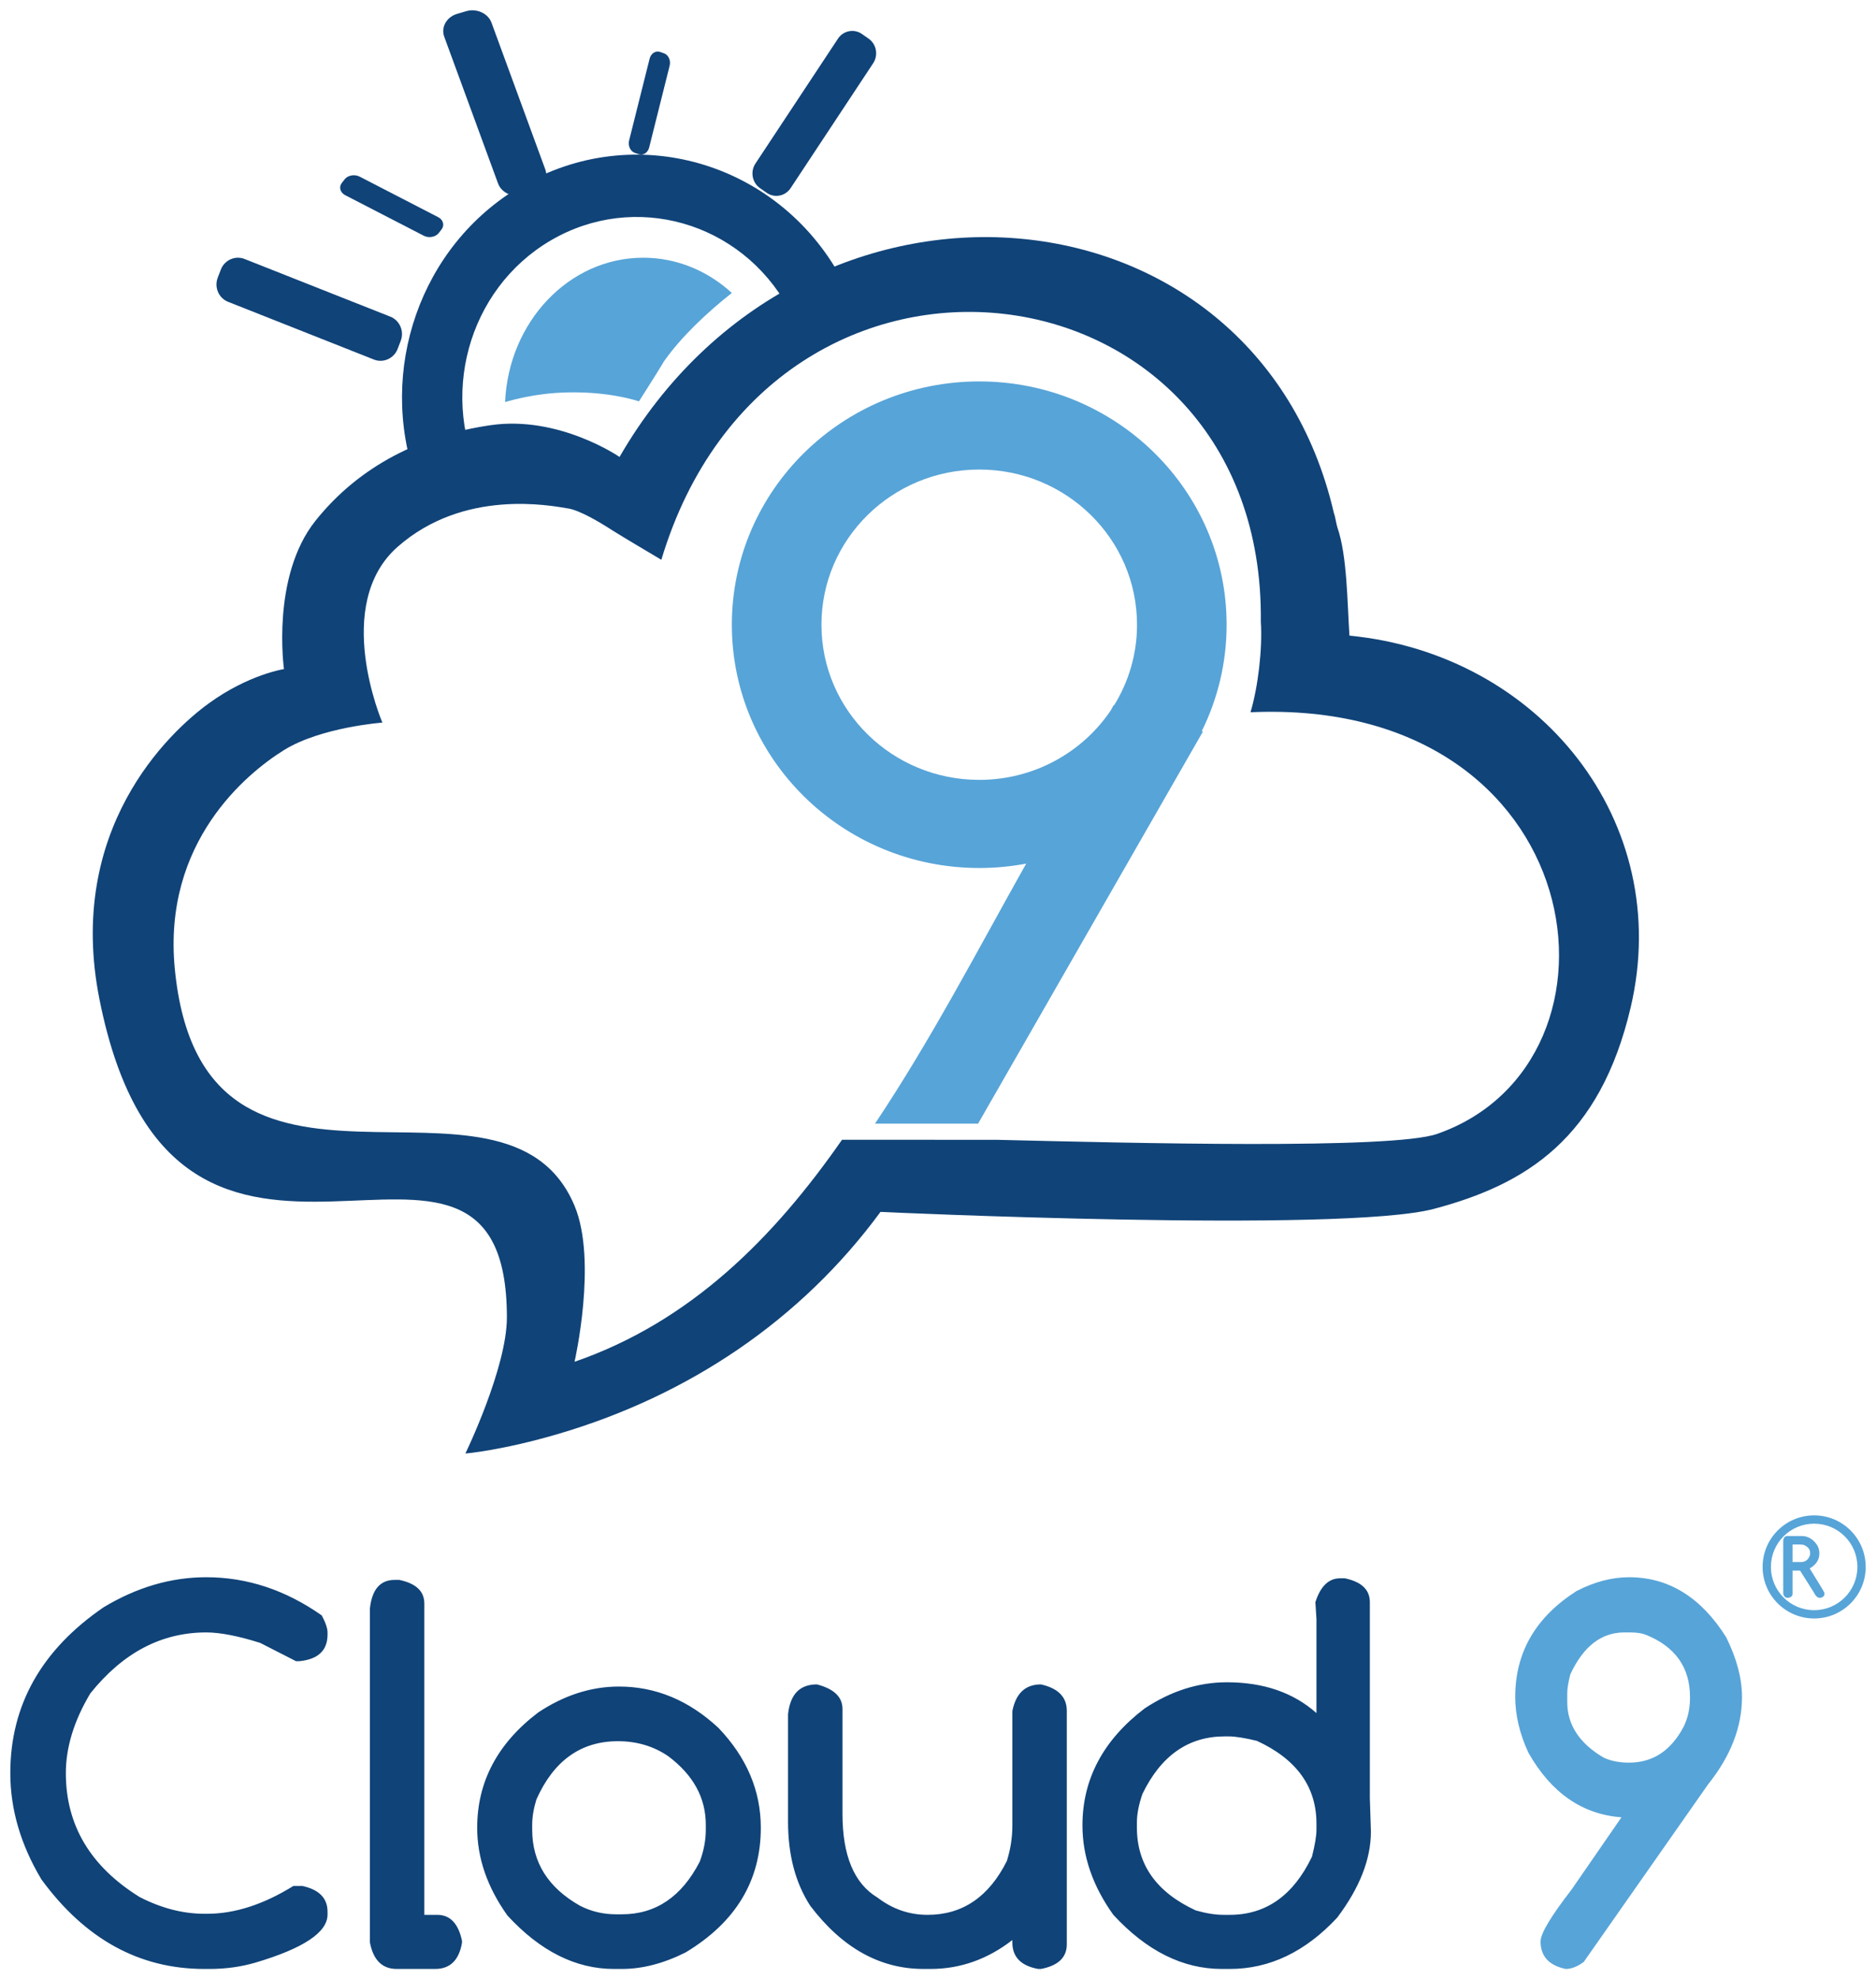 <?xml version="1.0" encoding="UTF-8"?>
<svg width="91px" height="96px" viewBox="0 0 91 96" version="1.1" xmlns="http://www.w3.org/2000/svg" xmlns:xlink="http://www.w3.org/1999/xlink">
    <!-- Generator: Sketch 57.1 (83088) - https://sketch.com -->
    <title>Cloud_9_Bue_TM</title>
    <desc>Created with Sketch.</desc>
    <g id="Page-1" stroke="none" stroke-width="1" fill="none" fill-rule="evenodd">
        <g id="signup" transform="translate(-142, -53)">
            <g id="Cloud_9_Bue_TM" transform="translate(142, 53)">
                <path d="M31.201,12.5 C32.837,12.5 34.336,13.143 35.5,14.21 C34.301,15.153 33.073,16.313 32.251,17.466 L32.197,17.542 L32.154,17.617 C31.957,17.948 31.751,18.268 31.547,18.594 C31.365,18.886 31.181,19.176 30.996,19.466 C29.52,19.009 27.753,18.953 26.443,19.107 C25.78,19.185 25.132,19.317 24.5,19.5 C24.673,15.603 27.607,12.5 31.201,12.5" id="Fill-1" fill="#57A4D8"></path>
                <path d="M32.02,2.52 L32.207,2.585 C32.423,2.661 32.547,2.931 32.483,3.186 L31.489,7.154 C31.425,7.409 31.196,7.556 30.98,7.48 L30.794,7.415 C30.577,7.34 30.453,7.069 30.517,6.813 L31.511,2.847 C31.575,2.591 31.804,2.444 32.02,2.52" id="Fill-2" fill="#104378"></path>
                <path d="M41.808,1.647 L42.135,1.875 C42.515,2.14 42.614,2.675 42.357,3.065 L38.351,9.125 C38.094,9.515 37.572,9.618 37.192,9.353 L36.865,9.125 C36.485,8.86 36.386,8.324 36.643,7.935 L40.648,1.875 C40.906,1.485 41.428,1.382 41.808,1.647" id="Fill-3" fill="#104378"></path>
                <path d="M25.267,9.036 C30.735,5.828 37.685,7.809 40.79,13.46 C41.066,13.964 41.302,14.479 41.5,15.004 C40.44,15.421 39.572,16.01 38.927,16.542 C38.755,16 38.529,15.468 38.245,14.952 C35.939,10.753 30.774,9.281 26.711,11.664 C22.674,14.033 21.242,19.314 23.485,23.5 C22.725,23.168 21.474,23.165 20.189,23.298 C18.312,17.995 20.358,11.915 25.267,9.036" id="Fill-4" fill="#104378"></path>
                <path d="M12.382,13.509 L18.355,15.948 L18.415,15.996 C18.475,16.093 18.501,16.174 18.5,16.241 C18.5,16.291 18.484,16.335 18.457,16.373 L18.456,16.374 C18.428,16.411 18.389,16.44 18.342,16.46 L18.342,16.46 C18.276,16.489 18.195,16.5 18.107,16.5 L18.067,16.495 L11.726,14.762 L11.671,14.747 L11.647,14.705 C11.592,14.611 11.553,14.518 11.529,14.428 L11.528,14.428 C11.478,14.243 11.496,14.072 11.577,13.928 C11.657,13.782 11.8,13.665 11.999,13.584 C12.086,13.548 12.185,13.52 12.293,13.5 L12.382,13.509" id="Fill-5" fill="#4D4E4C"></path>
                <path d="M24,2.814 L25.5,9.104 L25.494,9.185 C25.447,9.302 25.392,9.382 25.335,9.431 L25.335,9.431 C25.291,9.468 25.243,9.49 25.194,9.497 C25.144,9.505 25.095,9.496 25.049,9.477 C24.985,9.449 24.925,9.396 24.873,9.331 L24.853,9.297 L22.521,3.262 L22.5,3.21 L22.522,3.16 C22.571,3.047 22.628,2.947 22.69,2.864 C22.821,2.688 22.978,2.574 23.151,2.526 C23.325,2.478 23.513,2.496 23.703,2.584 C23.786,2.623 23.871,2.676 23.954,2.742 L24,2.814" id="Fill-6" fill="#4D4E4C"></path>
                <path d="M22.17,0.674 L22.609,0.544 C23.119,0.393 23.674,0.644 23.842,1.102 L26.451,8.219 C26.619,8.677 26.34,9.175 25.83,9.326 L25.391,9.456 C24.881,9.607 24.326,9.356 24.159,8.898 L21.549,1.781 C21.381,1.323 21.661,0.825 22.17,0.674" id="Fill-7" fill="#104378"></path>
                <path d="M10.56,13.473 L10.713,13.074 C10.89,12.612 11.408,12.381 11.863,12.561 L18.934,15.359 C19.39,15.54 19.617,16.065 19.44,16.527 L19.287,16.926 C19.11,17.388 18.592,17.619 18.137,17.439 L11.066,14.64 C10.61,14.461 10.383,13.935 10.56,13.473" id="Fill-8" fill="#104378"></path>
                <path d="M16.581,8.873 L16.715,8.7 C16.87,8.5 17.198,8.44 17.443,8.566 L21.255,10.533 C21.5,10.66 21.574,10.927 21.419,11.127 L21.285,11.3 C21.13,11.5 20.802,11.56 20.557,11.434 L16.745,9.467 C16.5,9.34 16.426,9.073 16.581,8.873" id="Fill-9" fill="#104378"></path>
                <path d="M10.003,76.5 C11.987,76.5 13.853,77.119 15.609,78.354 C15.797,78.709 15.888,78.982 15.888,79.177 L15.888,79.277 C15.888,80.048 15.435,80.481 14.524,80.572 L14.359,80.572 L12.619,79.684 C11.547,79.346 10.675,79.177 10.003,79.177 C7.828,79.177 5.958,80.165 4.38,82.136 C3.591,83.457 3.194,84.748 3.194,86 C3.194,88.526 4.384,90.527 6.769,92.009 C7.819,92.55 8.866,92.823 9.912,92.823 L10.051,92.823 C11.39,92.823 12.78,92.372 14.228,91.476 L14.676,91.476 C15.483,91.654 15.888,92.069 15.888,92.724 L15.888,92.862 C15.888,93.724 14.72,94.504 12.375,95.197 C11.669,95.401 10.928,95.5 10.156,95.5 L9.912,95.5 C6.76,95.5 4.127,94.053 2.008,91.155 C1.001,89.47 0.5,87.754 0.5,86 C0.5,82.708 2.008,80.026 5.021,77.96 C6.638,76.985 8.299,76.5 10.003,76.5 Z M19.14,76.63 L19.371,76.63 C20.178,76.799 20.583,77.18 20.583,77.774 L20.583,92.875 L21.211,92.875 C21.83,92.875 22.232,93.291 22.41,94.132 L22.41,94.231 C22.266,95.076 21.83,95.5 21.107,95.5 L19.245,95.5 C18.539,95.5 18.103,95.067 17.942,94.205 L17.942,78.025 C18.042,77.093 18.443,76.63 19.14,76.63 Z M30.026,81.802 C31.804,81.802 33.413,82.469 34.851,83.808 C36.22,85.242 36.905,86.854 36.905,88.651 C36.905,91.216 35.689,93.235 33.256,94.699 C32.192,95.232 31.163,95.5 30.165,95.5 L29.782,95.5 C27.929,95.5 26.207,94.638 24.616,92.91 C23.635,91.536 23.147,90.116 23.147,88.651 C23.147,86.425 24.132,84.558 26.107,83.059 C27.366,82.222 28.675,81.802 30.026,81.802 Z M25.815,88.513 L25.815,88.742 C25.815,90.328 26.586,91.554 28.125,92.429 C28.67,92.71 29.254,92.849 29.886,92.849 L30.165,92.849 C31.809,92.849 33.068,91.996 33.944,90.293 C34.141,89.765 34.237,89.249 34.237,88.742 L34.237,88.513 C34.237,87.196 33.627,86.087 32.41,85.177 C31.704,84.696 30.893,84.453 29.973,84.453 C28.182,84.453 26.861,85.393 26.02,87.278 C25.884,87.72 25.815,88.131 25.815,88.513 Z M49.107,94.097 C47.903,95.032 46.578,95.5 45.131,95.5 L44.799,95.5 C42.685,95.5 40.85,94.478 39.298,92.429 C38.583,91.32 38.226,89.964 38.226,88.365 L38.226,83.145 C38.33,82.179 38.793,81.698 39.625,81.698 C40.453,81.91 40.867,82.309 40.867,82.89 L40.867,87.98 C40.867,90.007 41.434,91.359 42.567,92.039 C43.3,92.598 44.106,92.875 44.996,92.875 C46.687,92.875 47.969,92.004 48.84,90.263 C49.019,89.695 49.107,89.123 49.107,88.547 L49.107,82.994 C49.276,82.131 49.738,81.698 50.493,81.698 C51.33,81.884 51.748,82.313 51.748,82.981 L51.748,94.305 C51.748,94.941 51.33,95.34 50.493,95.5 L50.362,95.5 C49.525,95.349 49.107,94.92 49.107,94.214 L49.107,94.097 Z M65.005,76.552 L65.236,76.552 C66.042,76.721 66.448,77.106 66.448,77.709 L66.448,87.209 L66.5,88.833 C66.5,90.172 65.955,91.563 64.865,93.009 C63.322,94.668 61.583,95.5 59.652,95.5 L59.268,95.5 C57.376,95.5 55.619,94.625 54.002,92.871 C53.004,91.476 52.507,90.029 52.507,88.539 C52.507,86.29 53.514,84.397 55.523,82.864 C56.801,82.019 58.13,81.595 59.512,81.595 C61.287,81.595 62.734,82.092 63.858,83.089 L63.858,78.532 L63.806,77.709 C64.054,76.937 64.451,76.552 65.005,76.552 Z M55.148,88.4 L55.148,88.643 C55.148,90.44 56.099,91.779 57.999,92.659 C58.496,92.801 58.945,92.875 59.355,92.875 L59.652,92.875 C61.408,92.875 62.738,91.935 63.64,90.055 C63.784,89.487 63.858,89.05 63.858,88.742 L63.858,88.452 C63.858,86.663 62.895,85.324 60.968,84.436 C60.38,84.293 59.922,84.22 59.599,84.22 L59.407,84.22 C57.651,84.22 56.321,85.147 55.419,87.005 C55.24,87.521 55.148,87.984 55.148,88.4 L55.148,88.4 Z" id="Fill-10" fill="#104378"></path>
                <path d="M76.023,82.119 L76.023,82.552 C76.023,83.656 76.611,84.558 77.791,85.251 C78.134,85.411 78.547,85.493 79.024,85.493 C80.172,85.493 81.054,84.913 81.666,83.756 C81.875,83.332 81.977,82.868 81.977,82.361 L81.977,82.309 C81.977,80.871 81.262,79.866 79.833,79.29 C79.649,79.216 79.396,79.177 79.069,79.177 L78.792,79.177 C77.673,79.177 76.799,79.857 76.17,81.217 C76.072,81.607 76.023,81.906 76.023,82.119 Z M78.653,88.144 C76.742,88.001 75.239,86.953 74.137,85.008 C73.712,84.085 73.5,83.184 73.5,82.305 C73.5,80.143 74.492,78.436 76.472,77.171 C77.334,76.725 78.183,76.5 79.024,76.5 C80.939,76.5 82.512,77.47 83.733,79.411 C84.243,80.442 84.5,81.408 84.5,82.309 C84.5,83.765 83.949,85.181 82.85,86.554 L76.824,95.158 C76.513,95.388 76.219,95.5 75.95,95.5 C75.137,95.331 74.729,94.885 74.729,94.166 C74.729,93.78 75.231,92.944 76.236,91.645 L78.653,88.144 L78.653,88.144 Z" id="Fill-11" fill="#57A4D8"></path>
                <path d="M42.444,54.5 C45.179,50.407 47.484,45.968 49.778,41.887 C49.041,42.027 48.279,42.1 47.501,42.1 C40.873,42.1 35.5,36.817 35.5,30.3 C35.5,23.783 40.873,18.5 47.501,18.5 C54.128,18.5 59.5,23.783 59.5,30.3 C59.5,32.151 59.066,33.905 58.293,35.465 L58.352,35.481 L47.444,54.5 L42.444,54.5 Z M54.042,34.21 L54.02,34.202 L53.874,34.467 C52.501,36.491 50.16,37.826 47.501,37.826 C43.273,37.826 39.846,34.457 39.846,30.3 C39.846,26.144 43.273,22.774 47.501,22.774 C51.727,22.774 55.154,26.144 55.154,30.3 C55.154,31.732 54.747,33.069 54.042,34.21 L54.042,34.21 Z" id="Fill-12" fill="#57A4D8"></path>
                <path d="M4.825,48.472 C3.185,40.24 8.181,35.53 10.121,34.12 C12.06,32.711 13.775,32.452 13.775,32.452 C13.775,32.452 13.142,27.965 15.304,25.257 C17.466,22.55 20.487,21.101 23.805,20.622 C27.123,20.143 30.052,22.163 30.052,22.163 C39.013,6.655 60.909,8.49 64.705,24.891 C64.775,25.067 64.818,25.42 64.877,25.594 C65.348,26.956 65.352,29.216 65.458,30.83 C74.696,31.726 81.205,39.857 79.104,48.843 C77.613,55.222 74.032,57.446 69.558,58.633 C65.084,59.819 42.71,58.781 42.71,58.781 C38.841,64.047 33.396,67.681 27.123,69.536 C24.364,70.352 22.575,70.5 22.575,70.5 C22.575,70.5 24.588,66.347 24.588,63.899 C24.588,50.76 8.553,67.178 4.825,48.472 Z M61.16,30.157 C61.361,12.329 37.477,9.176 32.08,27.151 C32.08,27.151 30.071,25.961 29.7,25.721 C29.075,25.317 28.132,24.758 27.571,24.664 C26.676,24.515 22.5,23.7 19.293,26.518 C16.086,29.337 18.548,35.048 18.548,35.048 C18.548,35.048 15.564,35.27 13.774,36.382 C11.985,37.495 7.883,40.833 8.479,46.989 C9.814,60.759 24.501,50.445 27.87,58.485 C28.988,61.155 27.87,66.05 27.87,66.05 C33.51,64.102 37.545,60.021 40.844,55.282 L45.345,55.282 L45.344,55.284 L48.354,55.284 C54.842,55.44 67.515,55.762 69.707,54.999 C79.692,51.523 77.277,33.809 60.659,34.546 C61.026,33.324 61.246,31.455 61.16,30.157 L61.16,30.157 Z" id="Fill-13" fill="#104378"></path>
                <path d="M88,73.5 C89.381,73.5 90.5,74.619 90.5,76 C90.5,77.381 89.381,78.5 88,78.5 C86.619,78.5 85.5,77.381 85.5,76 C85.5,74.619 86.619,73.5 88,73.5 Z M88,73.902 C89.159,73.902 90.098,74.841 90.098,76 C90.098,77.159 89.159,78.098 88,78.098 C86.841,78.098 85.902,77.159 85.902,76 C85.902,74.841 86.841,73.902 88,73.902 L88,73.902 Z" id="Fill-14" fill="#57A4D8"></path>
                <path d="M86.703,74.5 L87.386,74.5 C87.701,74.5 87.957,74.653 88.155,74.958 C88.22,75.077 88.252,75.2 88.252,75.329 L88.252,75.359 C88.252,75.645 88.103,75.88 87.804,76.063 L87.783,76.073 C88.261,76.84 88.5,77.237 88.5,77.265 L88.5,77.303 C88.5,77.412 88.427,77.477 88.284,77.5 L88.27,77.5 C88.165,77.5 88.064,77.403 87.968,77.209 L87.316,76.178 L86.952,76.178 L86.952,77.304 C86.952,77.412 86.88,77.477 86.735,77.5 L86.722,77.5 C86.601,77.5 86.527,77.431 86.5,77.293 L86.5,74.725 C86.517,74.575 86.585,74.5 86.703,74.5 Z M86.952,74.91 L86.952,75.764 L87.352,75.764 C87.577,75.764 87.726,75.651 87.797,75.425 L87.804,75.37 L87.804,75.314 C87.804,75.149 87.704,75.023 87.502,74.936 C87.446,74.919 87.352,74.91 87.222,74.91 L86.952,74.91 L86.952,74.91 Z" id="Fill-15" fill="#57A4D8"></path>
            </g>
        </g>
    </g>
</svg>